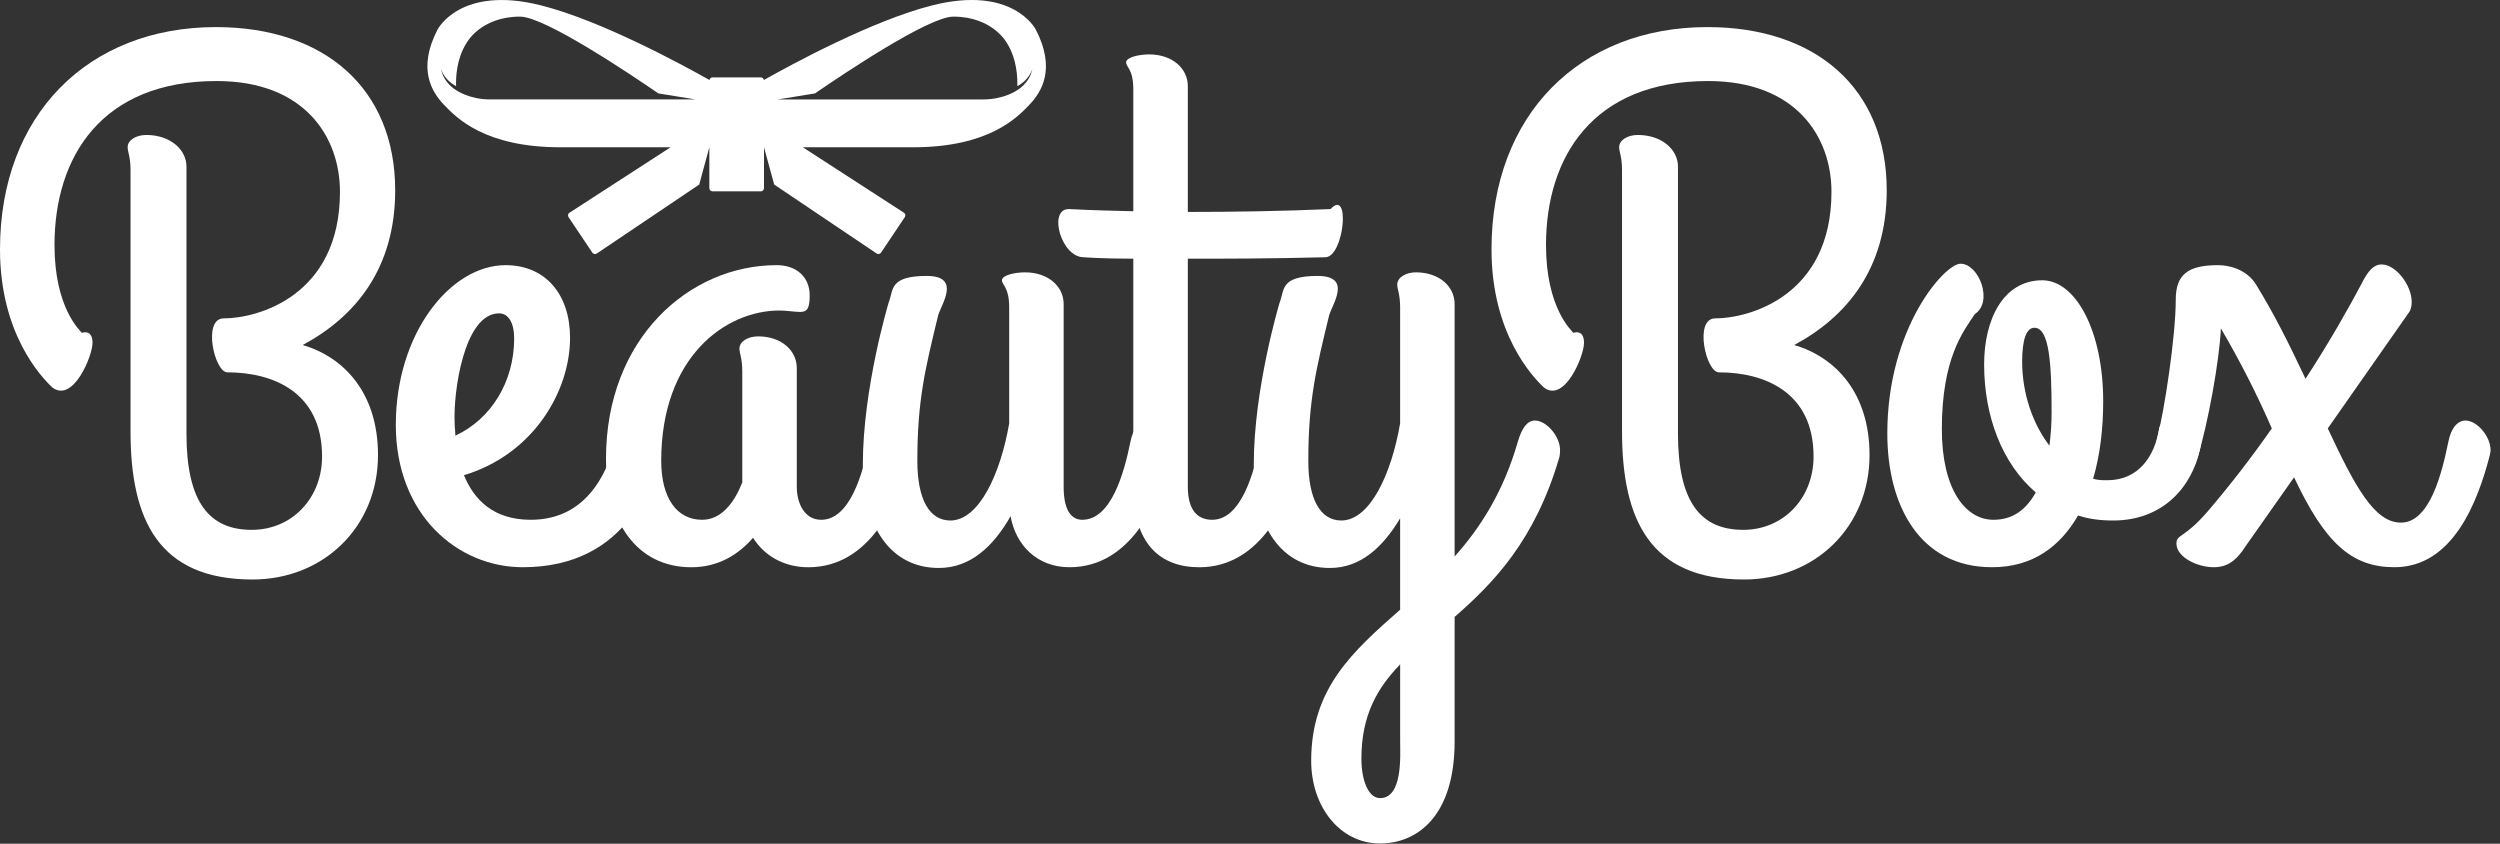 <svg width="80" height="27" viewBox="0 0 80 27" fill="none" xmlns="http://www.w3.org/2000/svg">
<rect x="0" y="0" width="80" height="27" fill="#333333" stroke="none"/>
<path d="M4.177 5.446C4.177 5.01 4.085 4.871 4.085 4.71C4.085 4.479 4.361 4.319 4.682 4.319C5.44 4.319 5.967 4.779 5.967 5.331V13.872C5.967 16.081 6.702 16.955 8.056 16.955C9.342 16.955 10.306 15.943 10.306 14.607C10.306 12.536 8.722 11.915 7.276 11.915C6.863 11.915 6.472 10.188 7.16 10.188C8.24 10.188 10.879 9.475 10.879 6.138C10.879 4.388 9.755 2.593 6.932 2.593C3.236 2.593 1.744 5.033 1.744 7.841C1.744 9.866 2.57 10.58 2.617 10.649C2.87 10.58 2.961 10.741 2.961 10.971C2.961 11.386 2.342 12.905 1.675 12.399C1.308 12.053 0 10.672 0 7.979C0 3.675 2.823 0.867 6.908 0.867C10.374 0.867 12.646 2.823 12.646 6.092C12.646 8.601 11.361 10.143 9.686 11.04C11.017 11.432 12.096 12.582 12.096 14.562C12.096 16.864 10.351 18.544 8.079 18.544C5.073 18.544 4.177 16.633 4.177 13.802V5.446H4.177Z" fill="white"/>
<path d="M16.177 8.485C17.463 8.485 18.242 9.429 18.242 10.809C18.242 12.513 17.073 14.539 14.846 15.206C15.168 15.989 15.787 16.633 16.982 16.633C18.77 16.633 19.505 15.137 19.781 13.732C19.988 12.697 21.273 13.157 21.181 13.963C21.02 15.367 20.102 18.151 16.729 18.151C14.64 18.151 12.666 16.472 12.666 13.595C12.666 10.672 14.411 8.486 16.177 8.485ZM15.972 10.027C14.846 10.027 14.502 12.559 14.548 13.525C14.548 13.664 14.571 13.801 14.571 13.941C15.718 13.411 16.453 12.213 16.453 10.832C16.453 10.326 16.269 10.028 15.972 10.027Z" fill="white"/>
<path d="M27.815 14.147C27.907 13.664 28.137 13.457 28.366 13.457C28.734 13.457 29.17 13.963 29.17 14.401C29.17 14.424 29.17 14.47 29.147 14.562C28.757 16.081 27.838 18.152 25.865 18.152C25.061 18.152 24.442 17.762 24.097 17.208C23.639 17.738 22.995 18.152 22.123 18.152C20.334 18.152 19.392 16.633 19.392 14.677C19.392 10.832 22.054 8.485 24.855 8.485C25.474 8.485 25.91 8.853 25.91 9.452C25.91 9.843 25.841 9.982 25.612 9.982C25.405 9.982 25.176 9.936 24.946 9.936C23.203 9.936 21.159 11.432 21.159 14.746C21.159 15.943 21.663 16.633 22.467 16.633C23.087 16.633 23.5 16.081 23.753 15.437V11.893C23.753 11.455 23.662 11.316 23.662 11.155C23.662 10.925 23.937 10.764 24.258 10.764C25.015 10.764 25.497 11.224 25.497 11.776V15.575C25.497 16.081 25.727 16.633 26.278 16.633C27.196 16.633 27.609 15.16 27.815 14.147Z" fill="white"/>
<path d="M32.339 16.518C31.788 17.485 31.053 18.175 30.044 18.175C28.506 18.175 27.611 16.864 27.611 14.861C27.611 12.421 28.437 9.682 28.437 9.682C28.597 9.29 28.437 8.83 29.653 8.83C30.777 8.83 30.112 9.751 30.02 10.096C29.607 11.799 29.355 12.811 29.355 14.745C29.355 15.989 29.745 16.656 30.411 16.656C31.329 16.656 32.017 15.159 32.294 13.548V9.842C32.294 9.176 32.063 9.129 32.063 8.968C32.063 8.806 32.476 8.715 32.798 8.715C33.555 8.715 34.037 9.175 34.037 9.727V15.574C34.037 15.78 34.037 16.633 34.633 16.633C35.552 16.633 35.965 15.159 36.172 14.147C36.264 13.663 36.493 13.457 36.723 13.457C37.089 13.457 37.526 13.963 37.526 14.4C37.526 14.424 37.526 14.469 37.503 14.561C37.089 16.08 36.195 18.151 34.221 18.151C33.187 18.152 32.499 17.439 32.339 16.518Z" fill="white"/>
<path d="M36.266 6.759V2.869C36.266 2.202 36.036 2.156 36.036 1.994C36.036 1.833 36.449 1.741 36.771 1.741C37.528 1.741 38.01 2.202 38.01 2.754V6.782C39.41 6.782 41.017 6.759 42.578 6.69C43.22 6 43.013 8.209 42.416 8.232C40.58 8.278 39.227 8.278 38.01 8.278V15.574C38.01 16.311 38.308 16.633 38.79 16.633C39.709 16.633 40.122 15.16 40.328 14.147C40.42 13.664 40.65 13.457 40.879 13.457C41.246 13.457 41.683 13.963 41.683 14.401C41.683 14.424 41.683 14.47 41.66 14.562C41.269 16.081 40.352 18.152 38.377 18.152C37.137 18.152 36.266 17.416 36.266 15.597V8.278C35.257 8.278 34.681 8.232 34.681 8.232C33.948 8.232 33.535 6.69 34.2 6.69C34.199 6.69 35.026 6.736 36.266 6.759Z" fill="white"/>
<path d="M45.31 8.715C46.066 8.715 46.548 9.176 46.548 9.728V17.807C47.374 16.886 48.109 15.735 48.567 14.147C48.706 13.664 48.889 13.458 49.118 13.457C49.486 13.457 49.922 13.963 49.922 14.401C49.922 14.424 49.922 14.538 49.9 14.63C49.119 17.301 47.788 18.658 46.548 19.741V23.723C46.548 26.14 45.332 26.991 44.161 26.991C42.877 26.991 41.958 25.817 41.958 24.344C41.958 22.02 43.29 20.846 44.804 19.51V16.587C44.252 17.508 43.541 18.175 42.555 18.175C41.017 18.175 40.121 16.864 40.121 14.862C40.121 12.431 40.942 9.703 40.948 9.682C41.109 9.291 40.948 8.83 42.164 8.83C43.289 8.83 42.623 9.75 42.531 10.096C42.118 11.799 41.866 12.812 41.866 14.746C41.866 15.989 42.256 16.656 42.922 16.656C43.84 16.656 44.528 15.159 44.804 13.548V9.843C44.804 9.406 44.712 9.268 44.712 9.107C44.712 8.876 44.988 8.715 45.31 8.715ZM44.805 21.26C44.07 22.019 43.565 22.894 43.565 24.275C43.565 24.988 43.795 25.54 44.161 25.54C44.896 25.54 44.805 24.161 44.805 23.723V21.26Z" fill="white"/>
<path d="M51.905 5.446C51.905 5.01 51.813 4.871 51.813 4.71C51.813 4.479 52.089 4.319 52.41 4.319C53.168 4.319 53.695 4.779 53.695 5.331V13.872C53.695 16.081 54.43 16.955 55.784 16.955C57.07 16.955 58.034 15.943 58.034 14.607C58.034 12.536 56.45 11.915 55.004 11.915C54.591 11.915 54.2 10.188 54.889 10.188C55.968 10.188 58.607 9.475 58.607 6.138C58.607 4.388 57.483 2.593 54.66 2.593C50.964 2.593 49.472 5.033 49.472 7.841C49.472 9.866 50.298 10.58 50.345 10.649C50.598 10.58 50.689 10.741 50.689 10.971C50.689 11.386 50.07 12.905 49.404 12.399C49.037 12.053 47.728 10.672 47.728 7.979C47.728 3.675 50.552 0.867 54.637 0.867C58.103 0.867 60.375 2.823 60.375 6.092C60.375 8.601 59.089 10.143 57.415 11.04C58.745 11.432 59.825 12.582 59.825 14.562C59.825 16.864 58.08 18.544 55.807 18.544C52.801 18.544 51.905 16.633 51.905 13.802V5.446H51.905Z" fill="white"/>
<path d="M62.736 8.439C63.332 8.44 63.791 9.659 63.195 10.05C62.827 10.603 62.139 11.455 62.139 13.732C62.139 15.665 62.895 16.632 63.79 16.633C64.433 16.633 64.846 16.288 65.145 15.758C64.067 14.838 63.492 13.318 63.492 11.661C63.492 10.211 64.112 8.969 65.351 8.969C66.429 8.969 67.302 10.603 67.302 12.835C67.302 13.687 67.21 14.538 66.98 15.321C67.141 15.367 67.279 15.367 67.439 15.367C68.425 15.367 68.954 14.607 69.092 13.709C69.185 13.18 70.699 13.089 70.401 14.378C70.126 15.62 69.185 16.656 67.624 16.656C67.211 16.656 66.843 16.61 66.499 16.495C65.925 17.484 65.054 18.151 63.745 18.151C61.427 18.151 60.394 16.172 60.394 13.871C60.394 10.488 62.231 8.439 62.736 8.439ZM65.1 10.488C64.847 10.488 64.709 10.856 64.709 11.57C64.709 12.605 65.054 13.572 65.582 14.261C65.628 13.895 65.651 13.549 65.651 13.204C65.651 11.639 65.582 10.489 65.1 10.488Z" fill="white"/>
<path d="M69.026 14.032C69.256 13.18 69.624 10.763 69.624 9.59C69.624 8.784 70.014 8.485 70.977 8.485C71.344 8.485 71.895 8.623 72.194 9.106C72.745 10.004 73.204 10.902 73.777 12.121C74.558 10.925 75.177 9.819 75.568 9.083C75.773 8.669 75.958 8.462 76.21 8.462C76.669 8.462 77.174 9.129 77.174 9.659C77.174 9.796 77.151 9.913 77.082 10.004L74.489 13.709C75.361 15.574 75.981 16.724 76.83 16.724C77.748 16.724 78.138 15.159 78.345 14.146C78.437 13.663 78.666 13.457 78.896 13.457C79.262 13.457 79.698 13.963 79.698 14.4C79.698 14.423 79.698 14.469 79.675 14.561C79.285 16.08 78.482 18.151 76.623 18.151C75.246 18.151 74.396 17.37 73.41 15.274L71.872 17.461C71.552 17.967 71.253 18.151 70.839 18.151C70.312 18.151 69.646 17.83 69.646 17.392C69.646 17.093 69.898 17.23 70.633 16.38C71.344 15.551 72.056 14.63 72.698 13.709C72.216 12.604 71.689 11.568 71.069 10.51C71.023 11.523 70.656 13.571 70.311 14.676C70.013 15.643 68.82 14.815 69.026 14.032Z" fill="white"/>
<path d="M29.835 0.171C32.398 -0.476 33.13 0.917 33.144 0.944C33.796 2.2 33.334 2.941 32.939 3.354C32.545 3.767 31.635 4.713 29.217 4.713H25.69L28.926 6.807C28.973 6.837 28.985 6.901 28.954 6.948L28.193 8.084C28.162 8.131 28.099 8.143 28.052 8.112L24.774 5.906L24.448 4.712V6.019C24.448 6.077 24.402 6.123 24.346 6.123H22.803C22.744 6.123 22.699 6.077 22.699 6.019V4.712L22.375 5.906L19.098 8.112C19.051 8.144 18.987 8.131 18.954 8.084L18.193 6.948C18.162 6.901 18.175 6.837 18.224 6.807L21.458 4.713H17.93C15.512 4.713 14.602 3.767 14.208 3.354C13.814 2.942 13.351 2.201 14.002 0.945C14.002 0.945 14.723 -0.482 17.313 0.172C19.232 0.656 21.826 2.066 22.703 2.56C22.712 2.513 22.752 2.476 22.803 2.476H24.346C24.395 2.476 24.436 2.513 24.445 2.56C25.321 2.066 27.915 0.655 29.835 0.171ZM16.643 0.532C15.375 0.532 14.93 1.375 14.93 1.375C14.603 1.886 14.585 2.494 14.595 2.757C14.179 2.531 14.109 2.192 14.109 2.192C14.191 2.662 14.598 2.886 14.602 2.889C14.602 2.889 15.015 3.182 15.684 3.182V3.181H22.254L21.067 2.989C20.184 2.382 17.433 0.532 16.643 0.532ZM30.504 0.532C29.715 0.532 26.963 2.382 26.08 2.989L24.893 3.182H31.464C32.133 3.182 32.545 2.889 32.545 2.889C32.548 2.887 32.956 2.664 33.038 2.192C33.036 2.203 32.962 2.535 32.554 2.758C32.563 2.496 32.545 1.886 32.219 1.375C32.218 1.374 31.772 0.532 30.504 0.532Z" fill="white"/>
<path d="M23.575 4.935C23.73 4.616 24.657 4.329 24.657 3.643C24.657 3.285 24.367 2.994 24.011 2.994C23.843 2.994 23.689 3.059 23.574 3.167C23.459 3.059 23.305 2.994 23.137 2.994C22.78 2.994 22.491 3.285 22.491 3.643C22.492 4.329 23.418 4.616 23.575 4.935Z" fill="white"/>
</svg>
